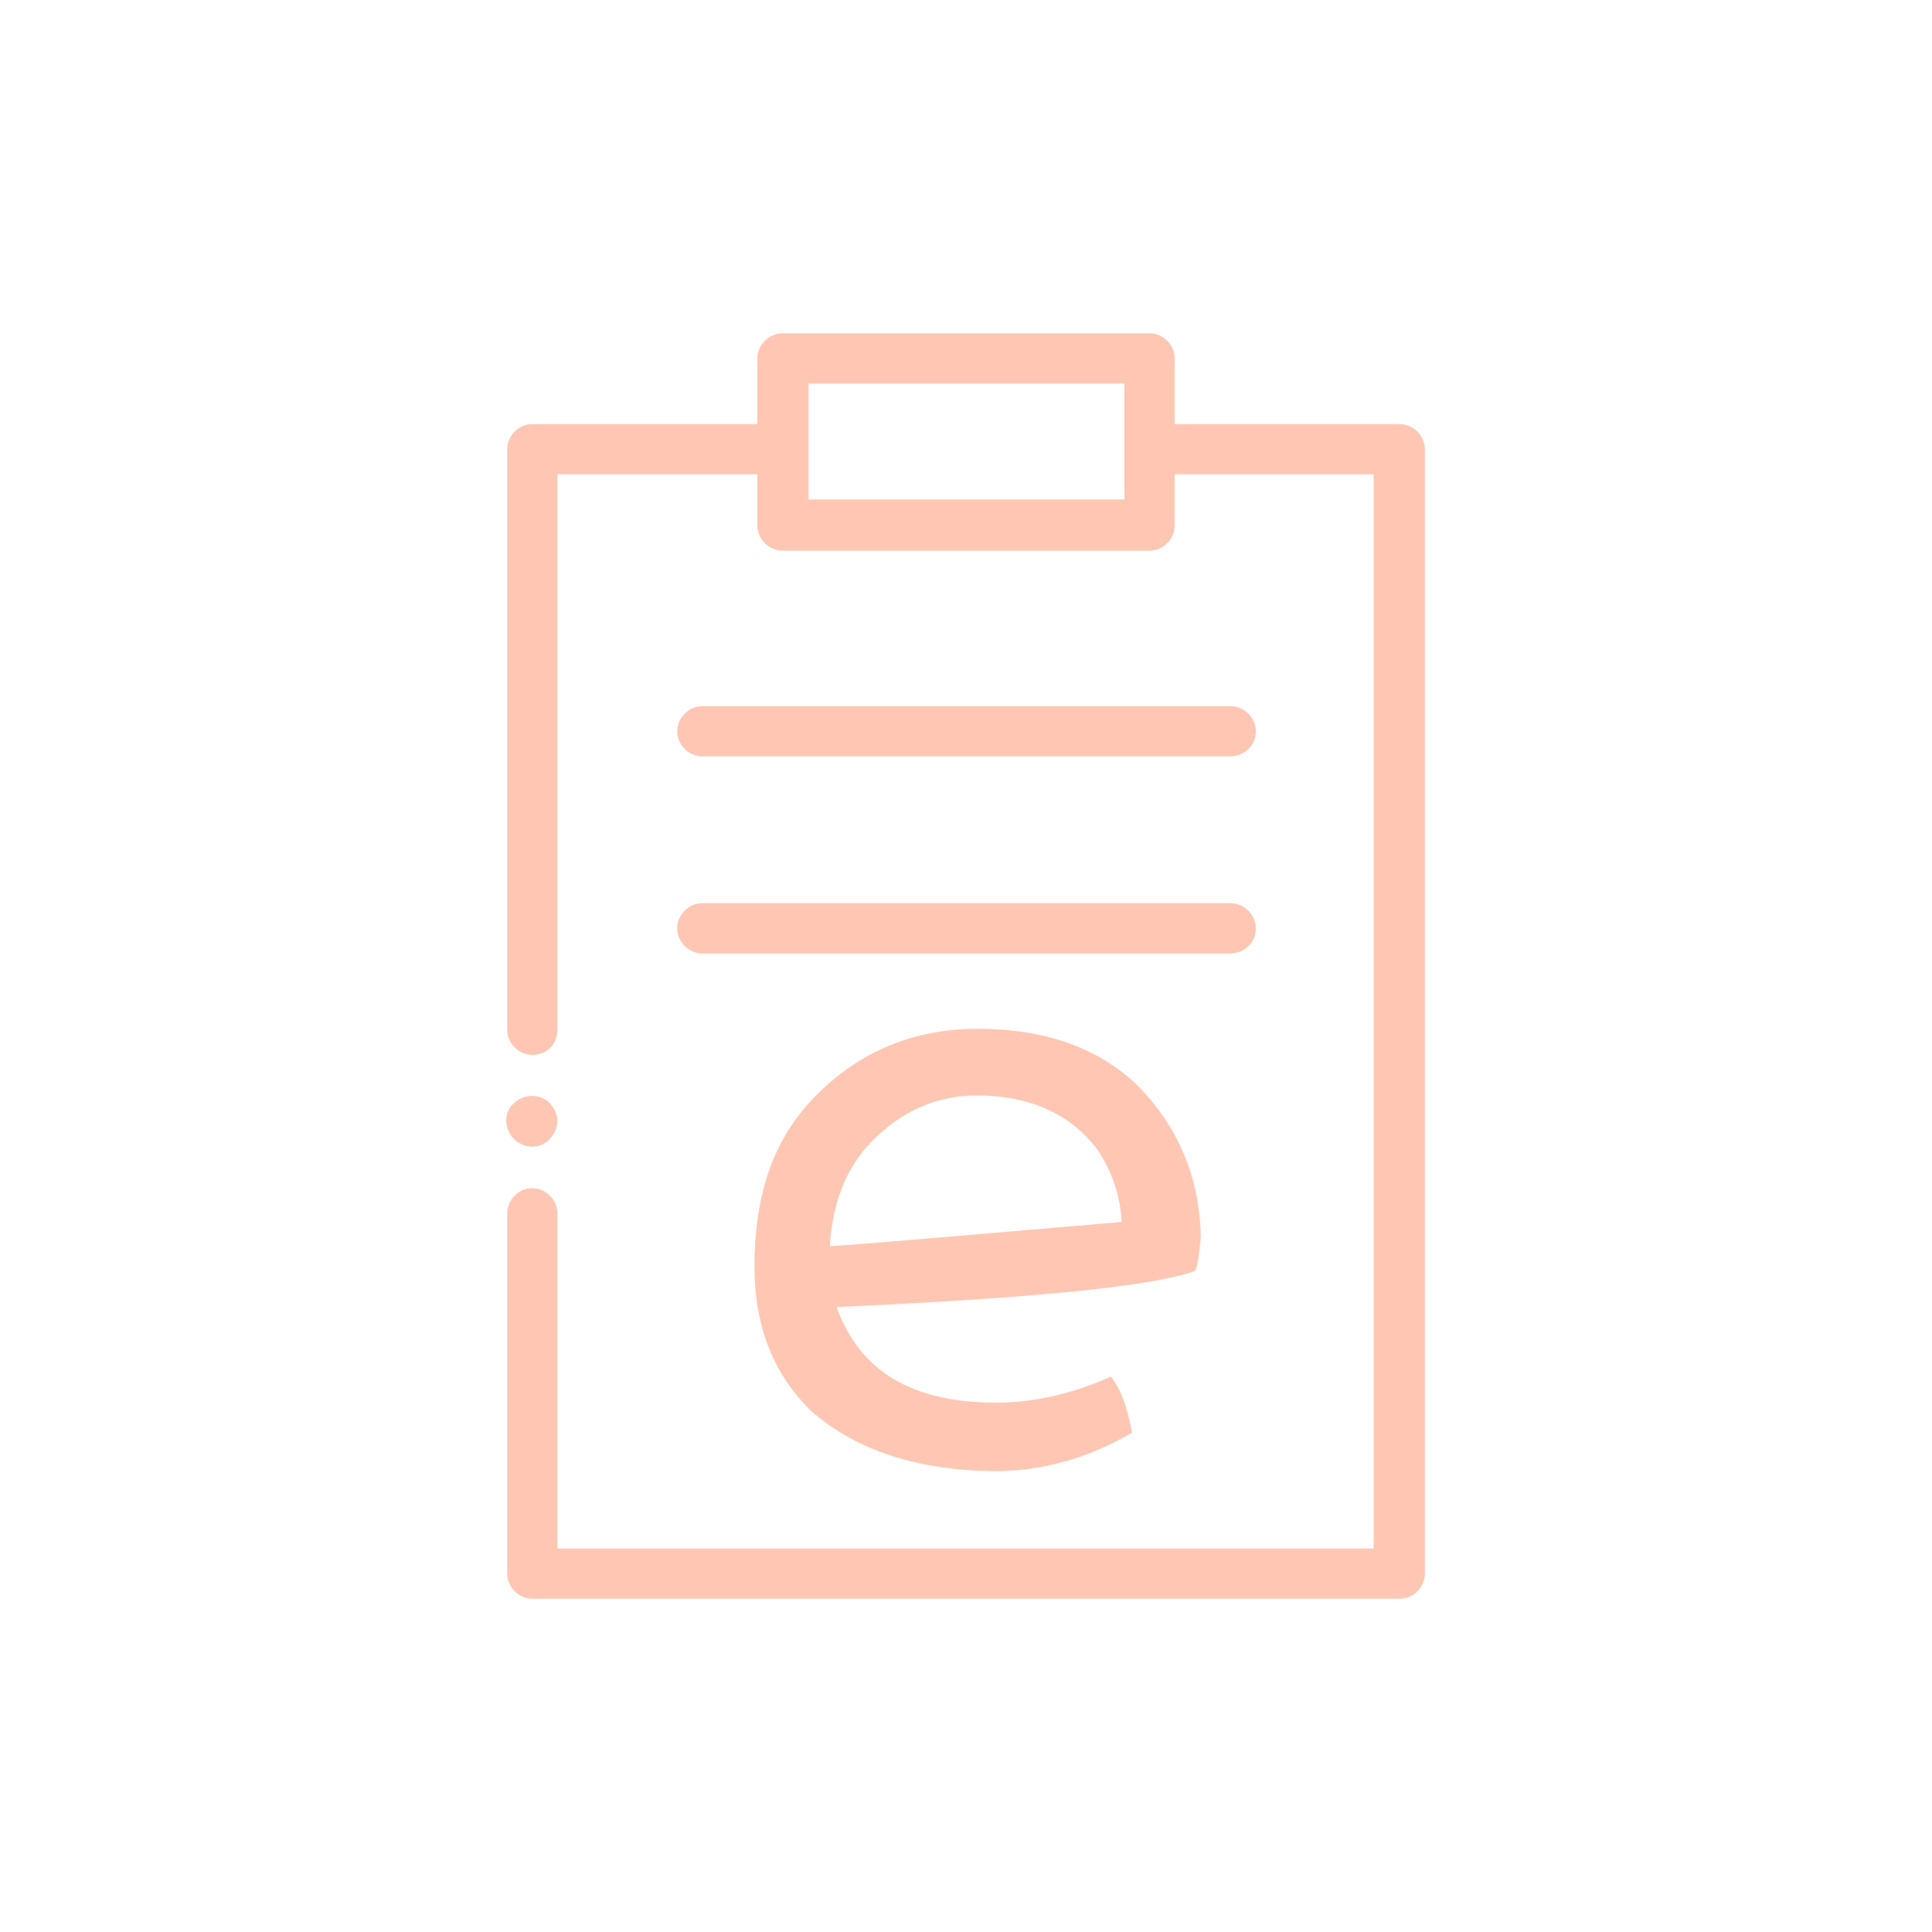 <?xml version="1.0" encoding="utf-8"?>
<!-- Generator: Adobe Illustrator 23.0.0, SVG Export Plug-In . SVG Version: 6.00 Build 0)  -->
<svg version="1.1" id="圖層_1" xmlns="http://www.w3.org/2000/svg" xmlns:xlink="http://www.w3.org/1999/xlink" x="0px" y="0px"
	 viewBox="0 0 200 200" style="enable-background:new 0 0 200 200;" xml:space="preserve">
<style type="text/css">
	.st0{fill:#FFC7B3;}
</style>
<g>
	<g>
		<g>
			<g>
				<g>
					<path class="st0" d="M127.3,78.3H72.7c-1.4,0-2.6-1.2-2.6-2.6s1.2-2.6,2.6-2.6h54.7c1.4,0,2.6,1.2,2.6,2.6
						C130,77.2,128.8,78.3,127.3,78.3z"/>
				</g>
			</g>
		</g>
	</g>
	<g>
		<g>
			<g>
				<g>
					<path class="st0" d="M144.9,165.5H55.1c-1.4,0-2.6-1.2-2.6-2.6v-37.3c0-1.4,1.2-2.6,2.6-2.6c1.4,0,2.6,1.2,2.6,2.6v34.7h84.5
						V49.1H119c-1.4,0-2.6-1.2-2.6-2.6s1.2-2.6,2.6-2.6h25.9c1.4,0,2.6,1.2,2.6,2.6v116.4C147.5,164.3,146.3,165.5,144.9,165.5z"/>
				</g>
			</g>
		</g>
	</g>
	<g>
		<g>
			<g>
				<g>
					<path class="st0" d="M55.1,109.2c-1.4,0-2.6-1.2-2.6-2.6V46.5c0-1.4,1.2-2.6,2.6-2.6h25c1.4,0,2.6,1.2,2.6,2.6
						s-1.2,2.6-2.6,2.6H57.7v57.5C57.7,108.1,56.6,109.2,55.1,109.2z"/>
				</g>
			</g>
		</g>
	</g>
	<g>
		<g>
			<g>
				<g>
					<path class="st0" d="M55.1,118.7c-0.7,0-1.4-0.3-1.9-0.8s-0.8-1.2-0.8-1.9c0-0.7,0.3-1.4,0.8-1.8c1-1,2.8-1,3.7,0
						c0.5,0.5,0.8,1.2,0.8,1.8c0,0.7-0.3,1.4-0.8,1.9C56.5,118.4,55.8,118.7,55.1,118.7z"/>
				</g>
			</g>
		</g>
	</g>
	<g>
		<g>
			<g>
				<g>
					<path class="st0" d="M119,57H81c-1.4,0-2.6-1.2-2.6-2.6V37.1c0-1.4,1.2-2.6,2.6-2.6h38c1.4,0,2.6,1.2,2.6,2.6v17.3
						C121.6,55.8,120.4,57,119,57z M83.7,51.7h32.7v-12H83.7V51.7z"/>
				</g>
			</g>
		</g>
	</g>
	<g>
		<g>
			<g>
				<g>
					<path class="st0" d="M127.3,98.7H72.7c-1.4,0-2.6-1.2-2.6-2.6s1.2-2.6,2.6-2.6h54.7c1.4,0,2.6,1.2,2.6,2.6
						C130,97.6,128.8,98.7,127.3,98.7z"/>
				</g>
			</g>
		</g>
	</g>
	<g>
		<g>
			<path class="st0" d="M123.6,131.6c-4.5,1.6-16.9,2.8-37,3.7c2.4,6.7,7.9,9.9,16.5,9.9c3.9,0,7.9-0.9,11.9-2.7
				c1.1,1.4,1.7,3.3,2.2,5.8c-4.6,2.7-9.4,4-14.3,4c-8-0.1-14.3-2.2-18.9-6.2c-4-3.9-5.9-8.9-5.9-15c0-6.7,1.6-12.1,5.1-16.3
				c4.7-5.5,10.8-8.3,18-8.3c6.9,0,12.3,1.9,16.4,5.7c4.3,4.3,6.6,9.6,6.7,15.9C124.1,130.3,123.9,131.5,123.6,131.6z M113.6,119
				c-2.8-3.7-7-5.6-12.5-5.6c-4.1,0-7.8,1.6-10.9,4.8c-2.6,2.7-4,6.2-4.3,10.8c3.6-0.2,13.6-1.1,30.2-2.5
				C116,124,115.2,121.4,113.6,119z"/>
		</g>
	</g>
</g>
</svg>
